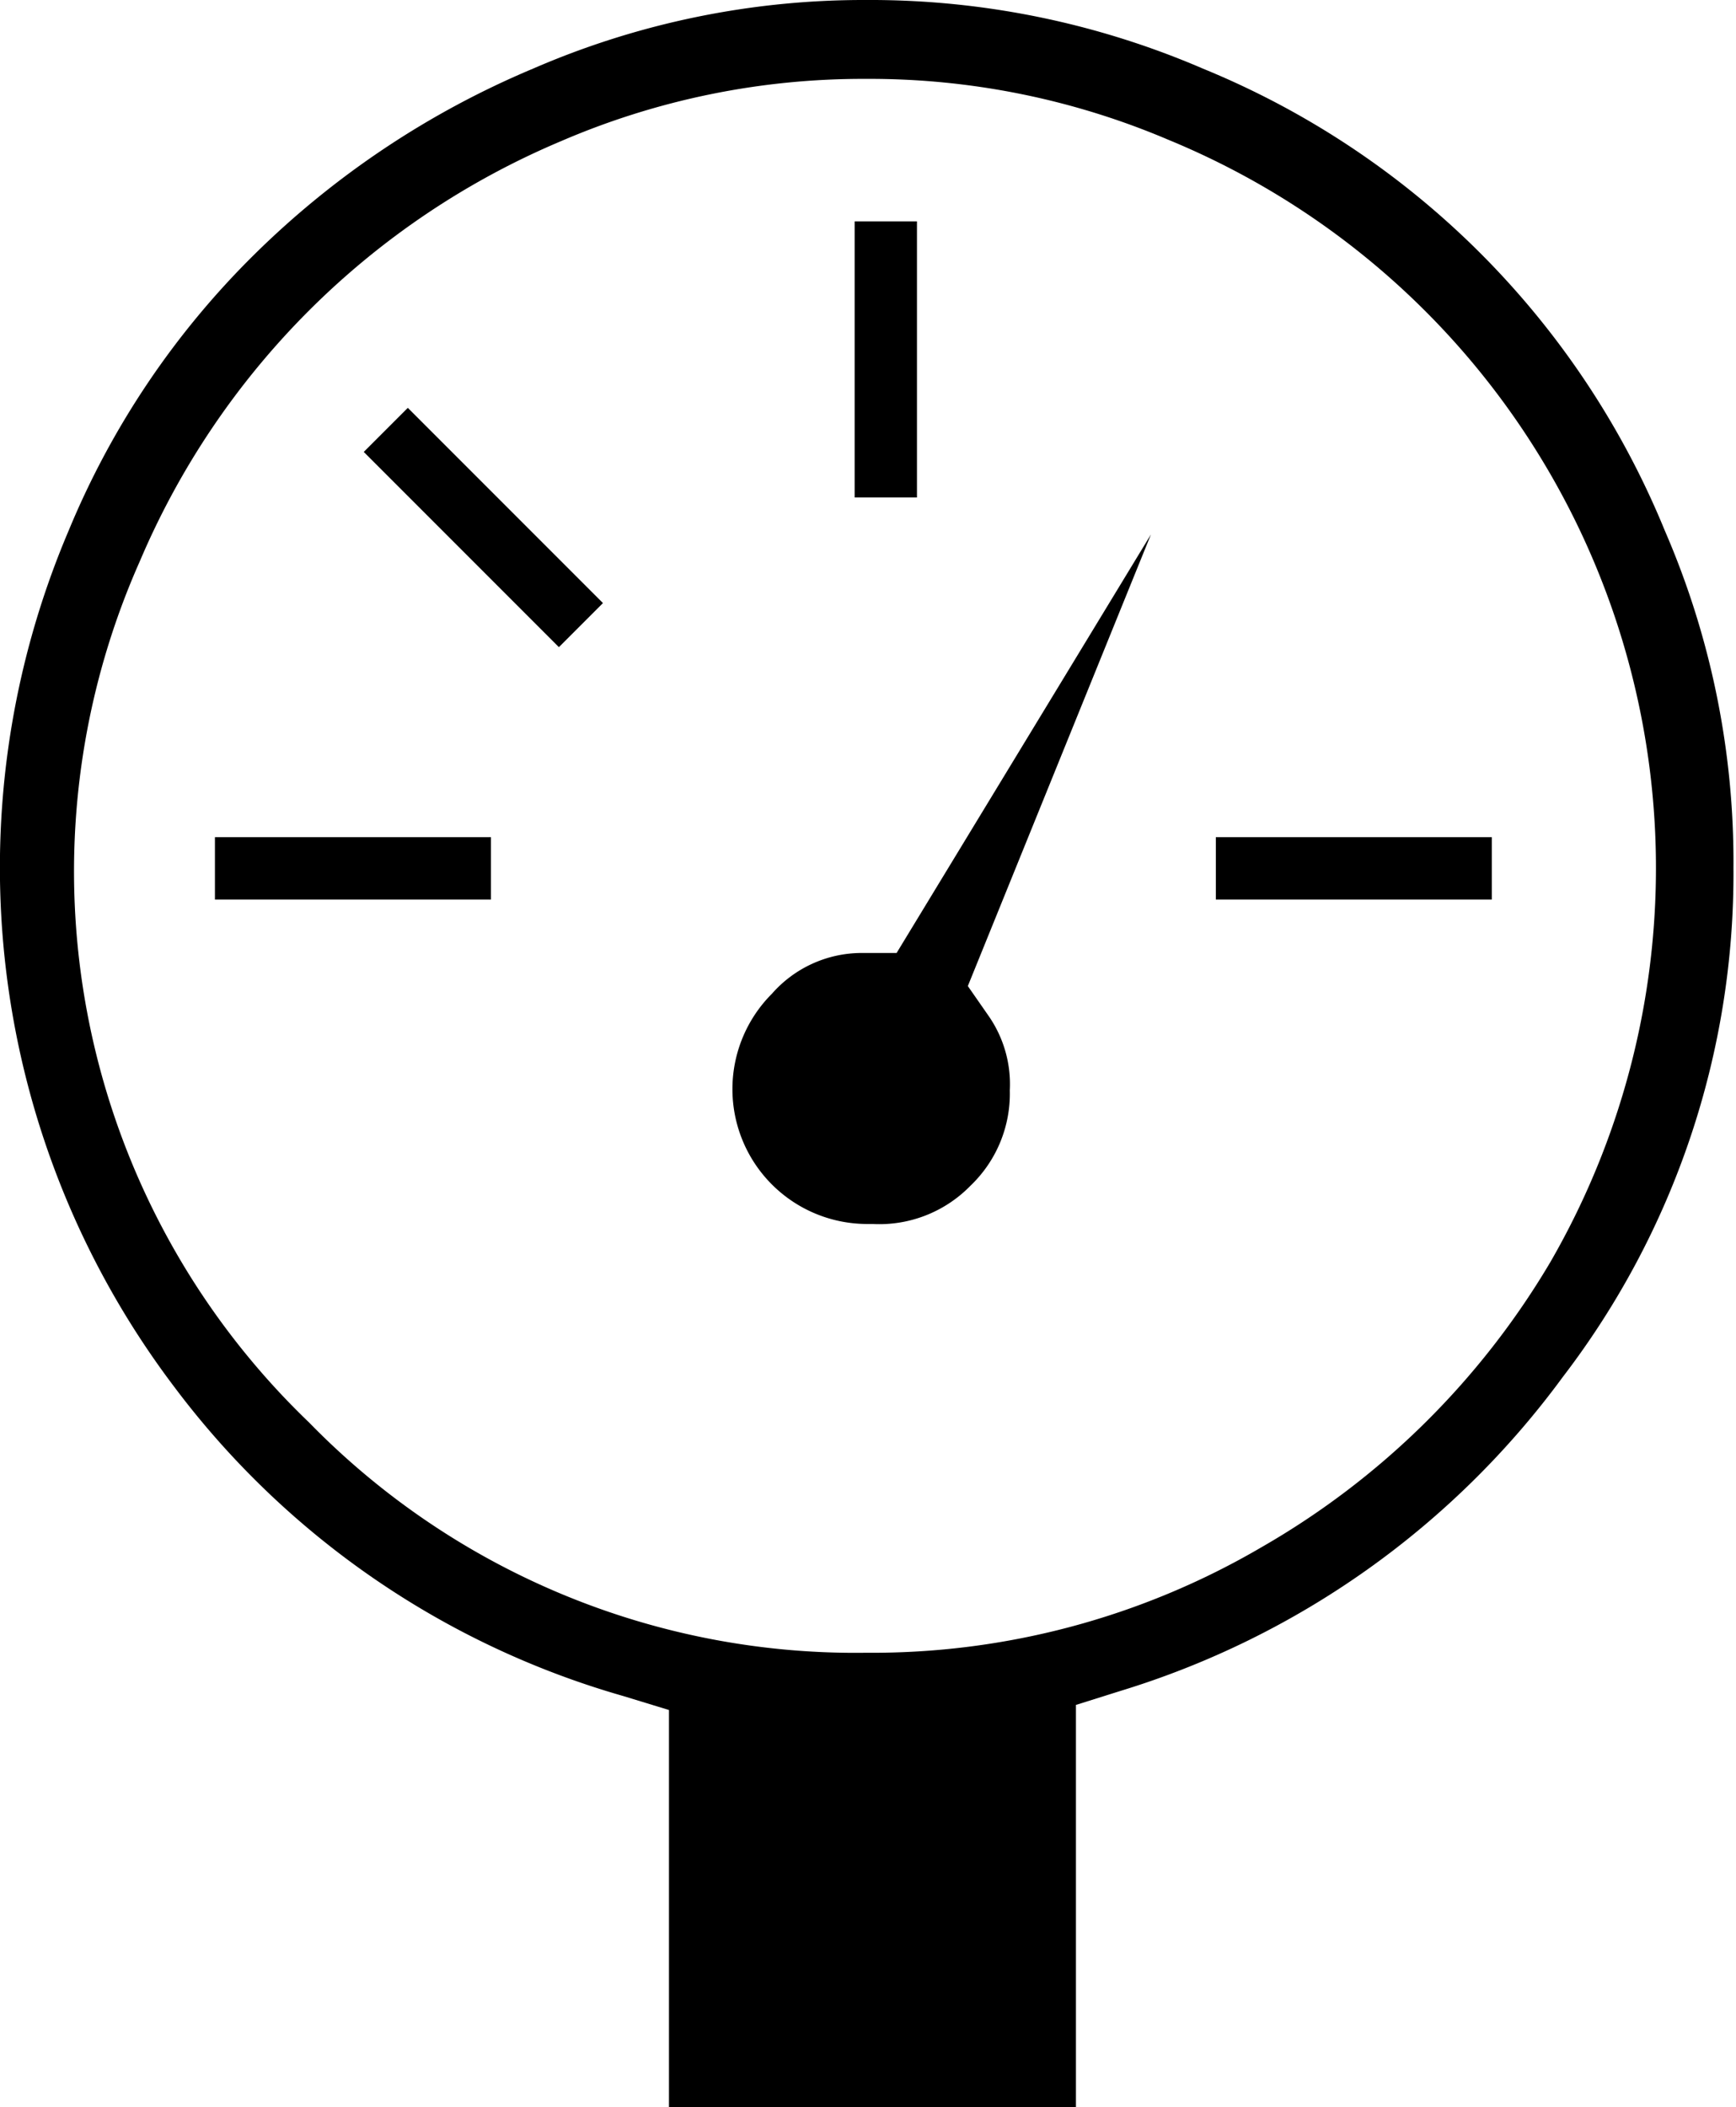 <svg id="Layer_1" data-name="Layer 1" xmlns="http://www.w3.org/2000/svg" viewBox="0 0 13.65 16.56"><path d="M13.45,22.94V19.82l-.36-.11a6.72,6.72,0,0,1-3.53-2.43,6.76,6.76,0,0,1-.83-6.73,6.58,6.58,0,0,1,1.46-2.17,6.94,6.94,0,0,1,2.19-1.46A6.53,6.53,0,0,1,15,6.38a6.61,6.61,0,0,1,2.65.54,6.64,6.64,0,0,1,3.63,3.63,6.54,6.54,0,0,1,.54,2.65,6.5,6.5,0,0,1-1.34,4A6.76,6.76,0,0,1,17,19.67l-.35.11v3.16ZM15,7a6,6,0,0,0-2.4.49,6.22,6.22,0,0,0-3.31,3.3,6,6,0,0,0,1.33,6.77A6,6,0,0,0,15,19.37a6.06,6.06,0,0,0,3.11-.83,6.25,6.25,0,0,0,2.27-2.24,6.19,6.19,0,0,0-3-8.82A6,6,0,0,0,15,7Zm0,9a1.06,1.06,0,0,1-.74-1.81.94.94,0,0,1,.7-.32h.28l2-3.29L15.8,14.13l.16.23a.94.94,0,0,1,.17.59,1,1,0,0,1-.31.75A1,1,0,0,1,15.05,16Z" transform="translate(-8.19 -6.38)"/><rect x="1.69" y="6.58" width="2.17" height="0.49"/><rect x="9.56" y="6.58" width="2.17" height="0.49"/><rect x="14.07" y="8.96" width="2.17" height="0.49" transform="translate(-2.24 17.98) rotate(-90)"/><rect x="10.91" y="10.28" width="2.17" height="0.49" transform="translate(4.84 20.07) rotate(-135)"/></svg>